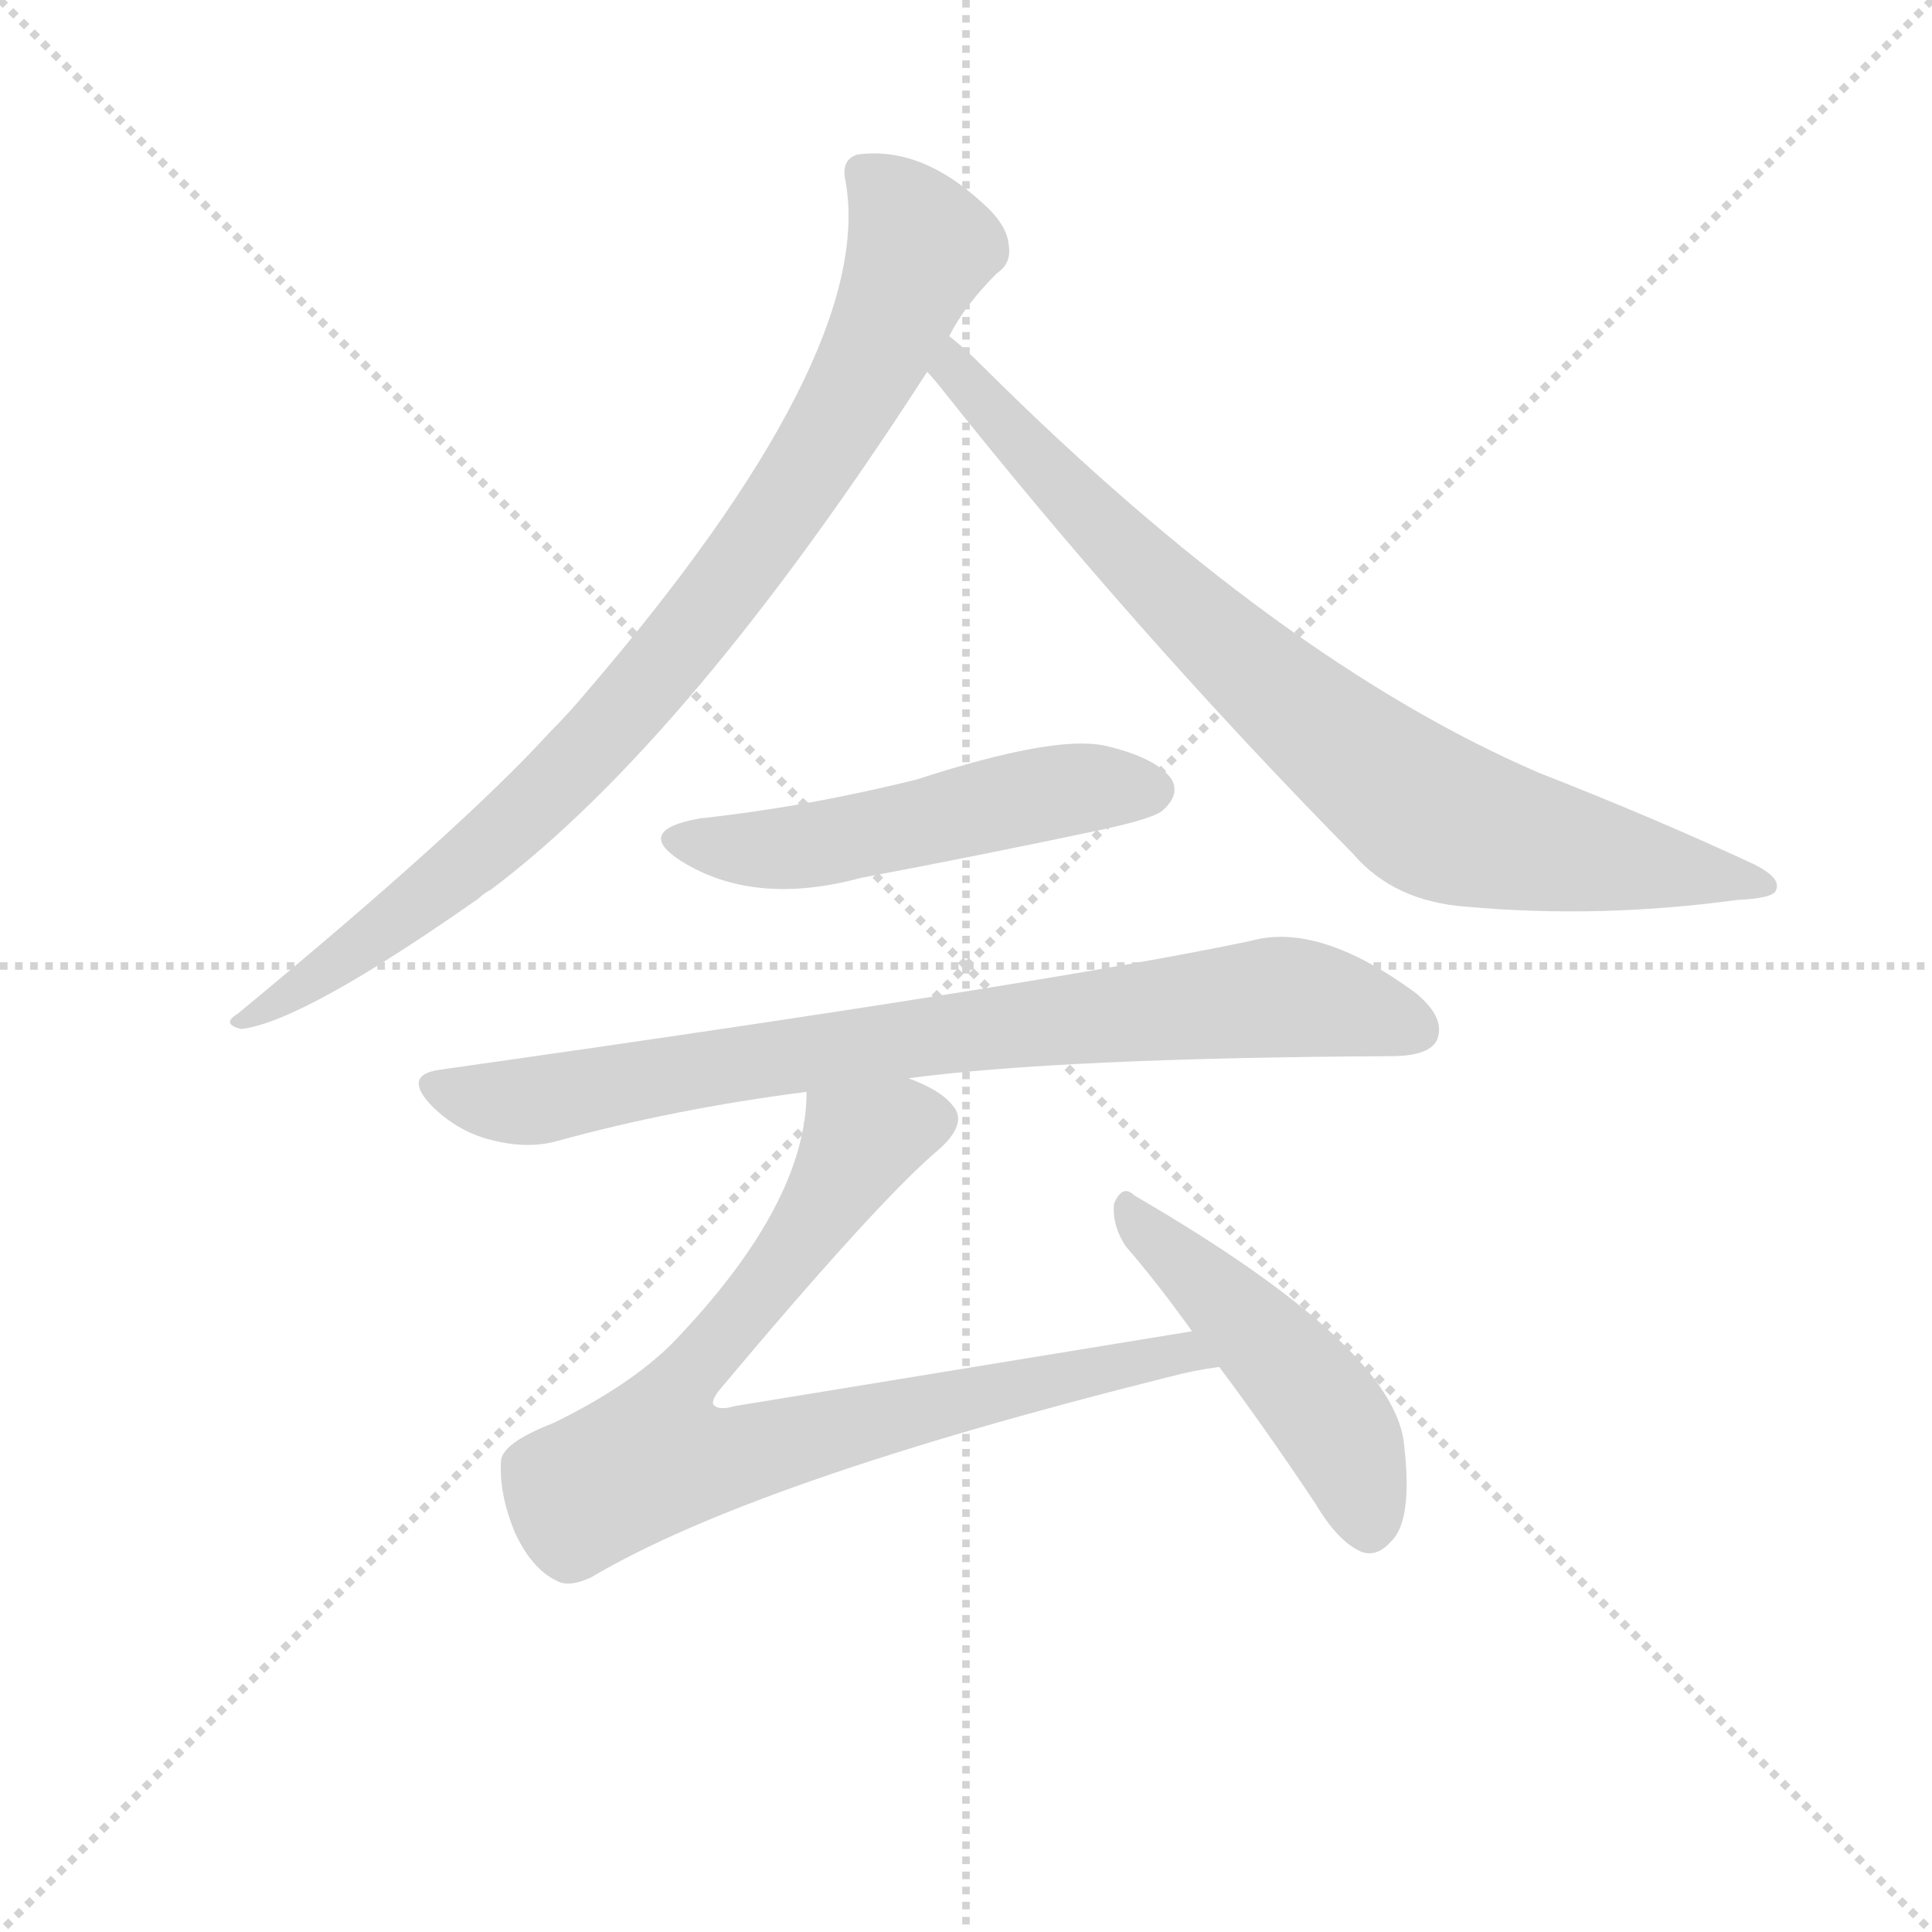 <svg version="1.1" viewBox="0 0 1024 1024" xmlns="http://www.w3.org/2000/svg">
  <g stroke="lightgray" stroke-dasharray="1,1" stroke-width="1" transform="scale(4, 4)">
    <line x1="0" y1="0" x2="256" y2="256"></line>
    <line x1="256" y1="0" x2="0" y2="256"></line>
    <line x1="128" y1="0" x2="128" y2="256"></line>
    <line x1="0" y1="128" x2="256" y2="128"></line>
  </g>
  <g transform="scale(0.9, -0.9) translate(50, -830)">
    <style type="text/css">
      
        @keyframes keyframes0 {
          from {
            stroke: blue;
            stroke-dashoffset: 927;
            stroke-width: 128;
          }
          75% {
            animation-timing-function: step-end;
            stroke: blue;
            stroke-dashoffset: 0;
            stroke-width: 128;
          }
          to {
            stroke: black;
            stroke-width: 1024;
          }
        }
        #make-me-a-hanzi-animation-0 {
          animation: keyframes0 1.004s both;
          animation-delay: 0s;
          animation-timing-function: linear;
        }
      
        @keyframes keyframes1 {
          from {
            stroke: blue;
            stroke-dashoffset: 854;
            stroke-width: 128;
          }
          74% {
            animation-timing-function: step-end;
            stroke: blue;
            stroke-dashoffset: 0;
            stroke-width: 128;
          }
          to {
            stroke: black;
            stroke-width: 1024;
          }
        }
        #make-me-a-hanzi-animation-1 {
          animation: keyframes1 0.945s both;
          animation-delay: 1.004s;
          animation-timing-function: linear;
        }
      
        @keyframes keyframes2 {
          from {
            stroke: blue;
            stroke-dashoffset: 535;
            stroke-width: 128;
          }
          64% {
            animation-timing-function: step-end;
            stroke: blue;
            stroke-dashoffset: 0;
            stroke-width: 128;
          }
          to {
            stroke: black;
            stroke-width: 1024;
          }
        }
        #make-me-a-hanzi-animation-2 {
          animation: keyframes2 0.685s both;
          animation-delay: 1.949s;
          animation-timing-function: linear;
        }
      
        @keyframes keyframes3 {
          from {
            stroke: blue;
            stroke-dashoffset: 840;
            stroke-width: 128;
          }
          73% {
            animation-timing-function: step-end;
            stroke: blue;
            stroke-dashoffset: 0;
            stroke-width: 128;
          }
          to {
            stroke: black;
            stroke-width: 1024;
          }
        }
        #make-me-a-hanzi-animation-3 {
          animation: keyframes3 0.934s both;
          animation-delay: 2.635s;
          animation-timing-function: linear;
        }
      
        @keyframes keyframes4 {
          from {
            stroke: blue;
            stroke-dashoffset: 856;
            stroke-width: 128;
          }
          74% {
            animation-timing-function: step-end;
            stroke: blue;
            stroke-dashoffset: 0;
            stroke-width: 128;
          }
          to {
            stroke: black;
            stroke-width: 1024;
          }
        }
        #make-me-a-hanzi-animation-4 {
          animation: keyframes4 0.947s both;
          animation-delay: 3.568s;
          animation-timing-function: linear;
        }
      
        @keyframes keyframes5 {
          from {
            stroke: blue;
            stroke-dashoffset: 493;
            stroke-width: 128;
          }
          62% {
            animation-timing-function: step-end;
            stroke: blue;
            stroke-dashoffset: 0;
            stroke-width: 128;
          }
          to {
            stroke: black;
            stroke-width: 1024;
          }
        }
        #make-me-a-hanzi-animation-5 {
          animation: keyframes5 0.651s both;
          animation-delay: 4.515s;
          animation-timing-function: linear;
        }
      
    </style>
    
      <path d="M 509 632 Q 518 650 537 669 Q 546 675 544 686 Q 543 698 528 711 Q 492 744 455 739 Q 445 736 448 723 Q 466 621 295 422 Q 285 410 274 399 Q 222 342 90 233 Q 80 227 92 224 Q 128 228 232 301 Q 235 304 239 306 Q 356 394 496 611 L 509 632 Z" fill="lightgray"></path>
    
      <path d="M 496 611 Q 499 608 503 603 Q 618 458 747 327 Q 771 299 814 296 Q 892 289 973 300 Q 995 301 996 306 Q 999 313 983 321 Q 925 348 856 375 Q 703 441 530 613 Q 517 626 509 632 C 486 652 477 634 496 611 Z" fill="lightgray"></path>
    
      <path d="M 362 348 Q 323 341 351 323 Q 394 296 457 313 Q 526 326 597 341 Q 630 348 635 353 Q 645 362 640 371 Q 631 384 600 391 Q 570 397 490 371 Q 426 355 362 348 Z" fill="lightgray"></path>
    
      <path d="M 485 195 Q 575 207 769 208 Q 791 208 796 217 Q 802 230 784 245 Q 727 287 687 276 Q 569 251 209 200 Q 187 197 204 179 Q 219 164 238 159 Q 260 153 278 158 Q 347 177 425 187 L 485 195 Z" fill="lightgray"></path>
    
      <path d="M 652 46 L 383 2 Q 373 -1 370 3 Q 369 6 375 13 Q 469 125 504 154 Q 520 169 511 179 Q 504 188 485 195 C 458 208 428 217 425 187 Q 425 121 346 39 Q 321 14 276 -8 Q 245 -20 245 -31 Q 244 -50 253 -72 Q 263 -94 278 -101 Q 285 -105 298 -99 Q 394 -42 638 19 Q 653 23 668 25 C 698 30 682 51 652 46 Z" fill="lightgray"></path>
    
      <path d="M 668 25 Q 695 -11 725 -56 Q 738 -78 752 -84 Q 761 -87 769 -78 Q 782 -66 777 -22 Q 773 36 618 126 Q 611 133 606 121 Q 605 108 613 96 Q 632 74 652 46 L 668 25 Z" fill="lightgray"></path>
    
    
      <clipPath id="make-me-a-hanzi-clip-0">
        <path d="M 509 632 Q 518 650 537 669 Q 546 675 544 686 Q 543 698 528 711 Q 492 744 455 739 Q 445 736 448 723 Q 466 621 295 422 Q 285 410 274 399 Q 222 342 90 233 Q 80 227 92 224 Q 128 228 232 301 Q 235 304 239 306 Q 356 394 496 611 L 509 632 Z"></path>
      </clipPath>
      <path clip-path="url(#make-me-a-hanzi-clip-0)" d="M 458 728 L 481 706 L 492 684 L 455 602 L 395 507 L 314 407 L 249 341 L 160 270 L 95 229" fill="none" id="make-me-a-hanzi-animation-0" stroke-dasharray="799 1598" stroke-linecap="round"></path>
    
      <clipPath id="make-me-a-hanzi-clip-1">
        <path d="M 496 611 Q 499 608 503 603 Q 618 458 747 327 Q 771 299 814 296 Q 892 289 973 300 Q 995 301 996 306 Q 999 313 983 321 Q 925 348 856 375 Q 703 441 530 613 Q 517 626 509 632 C 486 652 477 634 496 611 Z"></path>
      </clipPath>
      <path clip-path="url(#make-me-a-hanzi-clip-1)" d="M 510 624 L 518 605 L 646 473 L 785 356 L 825 339 L 990 308" fill="none" id="make-me-a-hanzi-animation-1" stroke-dasharray="726 1452" stroke-linecap="round"></path>
    
      <clipPath id="make-me-a-hanzi-clip-2">
        <path d="M 362 348 Q 323 341 351 323 Q 394 296 457 313 Q 526 326 597 341 Q 630 348 635 353 Q 645 362 640 371 Q 631 384 600 391 Q 570 397 490 371 Q 426 355 362 348 Z"></path>
      </clipPath>
      <path clip-path="url(#make-me-a-hanzi-clip-2)" d="M 354 337 L 377 330 L 414 330 L 575 365 L 628 365" fill="none" id="make-me-a-hanzi-animation-2" stroke-dasharray="407 814" stroke-linecap="round"></path>
    
      <clipPath id="make-me-a-hanzi-clip-3">
        <path d="M 485 195 Q 575 207 769 208 Q 791 208 796 217 Q 802 230 784 245 Q 727 287 687 276 Q 569 251 209 200 Q 187 197 204 179 Q 219 164 238 159 Q 260 153 278 158 Q 347 177 425 187 L 485 195 Z"></path>
      </clipPath>
      <path clip-path="url(#make-me-a-hanzi-clip-3)" d="M 207 189 L 260 181 L 480 218 L 705 243 L 784 224" fill="none" id="make-me-a-hanzi-animation-3" stroke-dasharray="712 1424" stroke-linecap="round"></path>
    
      <clipPath id="make-me-a-hanzi-clip-4">
        <path d="M 652 46 L 383 2 Q 373 -1 370 3 Q 369 6 375 13 Q 469 125 504 154 Q 520 169 511 179 Q 504 188 485 195 C 458 208 428 217 425 187 Q 425 121 346 39 Q 321 14 276 -8 Q 245 -20 245 -31 Q 244 -50 253 -72 Q 263 -94 278 -101 Q 285 -105 298 -99 Q 394 -42 638 19 Q 653 23 668 25 C 698 30 682 51 652 46 Z"></path>
      </clipPath>
      <path clip-path="url(#make-me-a-hanzi-clip-4)" d="M 497 170 L 456 157 L 410 84 L 347 9 L 335 -28 L 393 -25 L 646 34 L 660 27" fill="none" id="make-me-a-hanzi-animation-4" stroke-dasharray="728 1456" stroke-linecap="round"></path>
    
      <clipPath id="make-me-a-hanzi-clip-5">
        <path d="M 668 25 Q 695 -11 725 -56 Q 738 -78 752 -84 Q 761 -87 769 -78 Q 782 -66 777 -22 Q 773 36 618 126 Q 611 133 606 121 Q 605 108 613 96 Q 632 74 652 46 L 668 25 Z"></path>
      </clipPath>
      <path clip-path="url(#make-me-a-hanzi-clip-5)" d="M 615 115 L 725 6 L 748 -34 L 756 -69" fill="none" id="make-me-a-hanzi-animation-5" stroke-dasharray="365 730" stroke-linecap="round"></path>
    
  </g>
</svg>